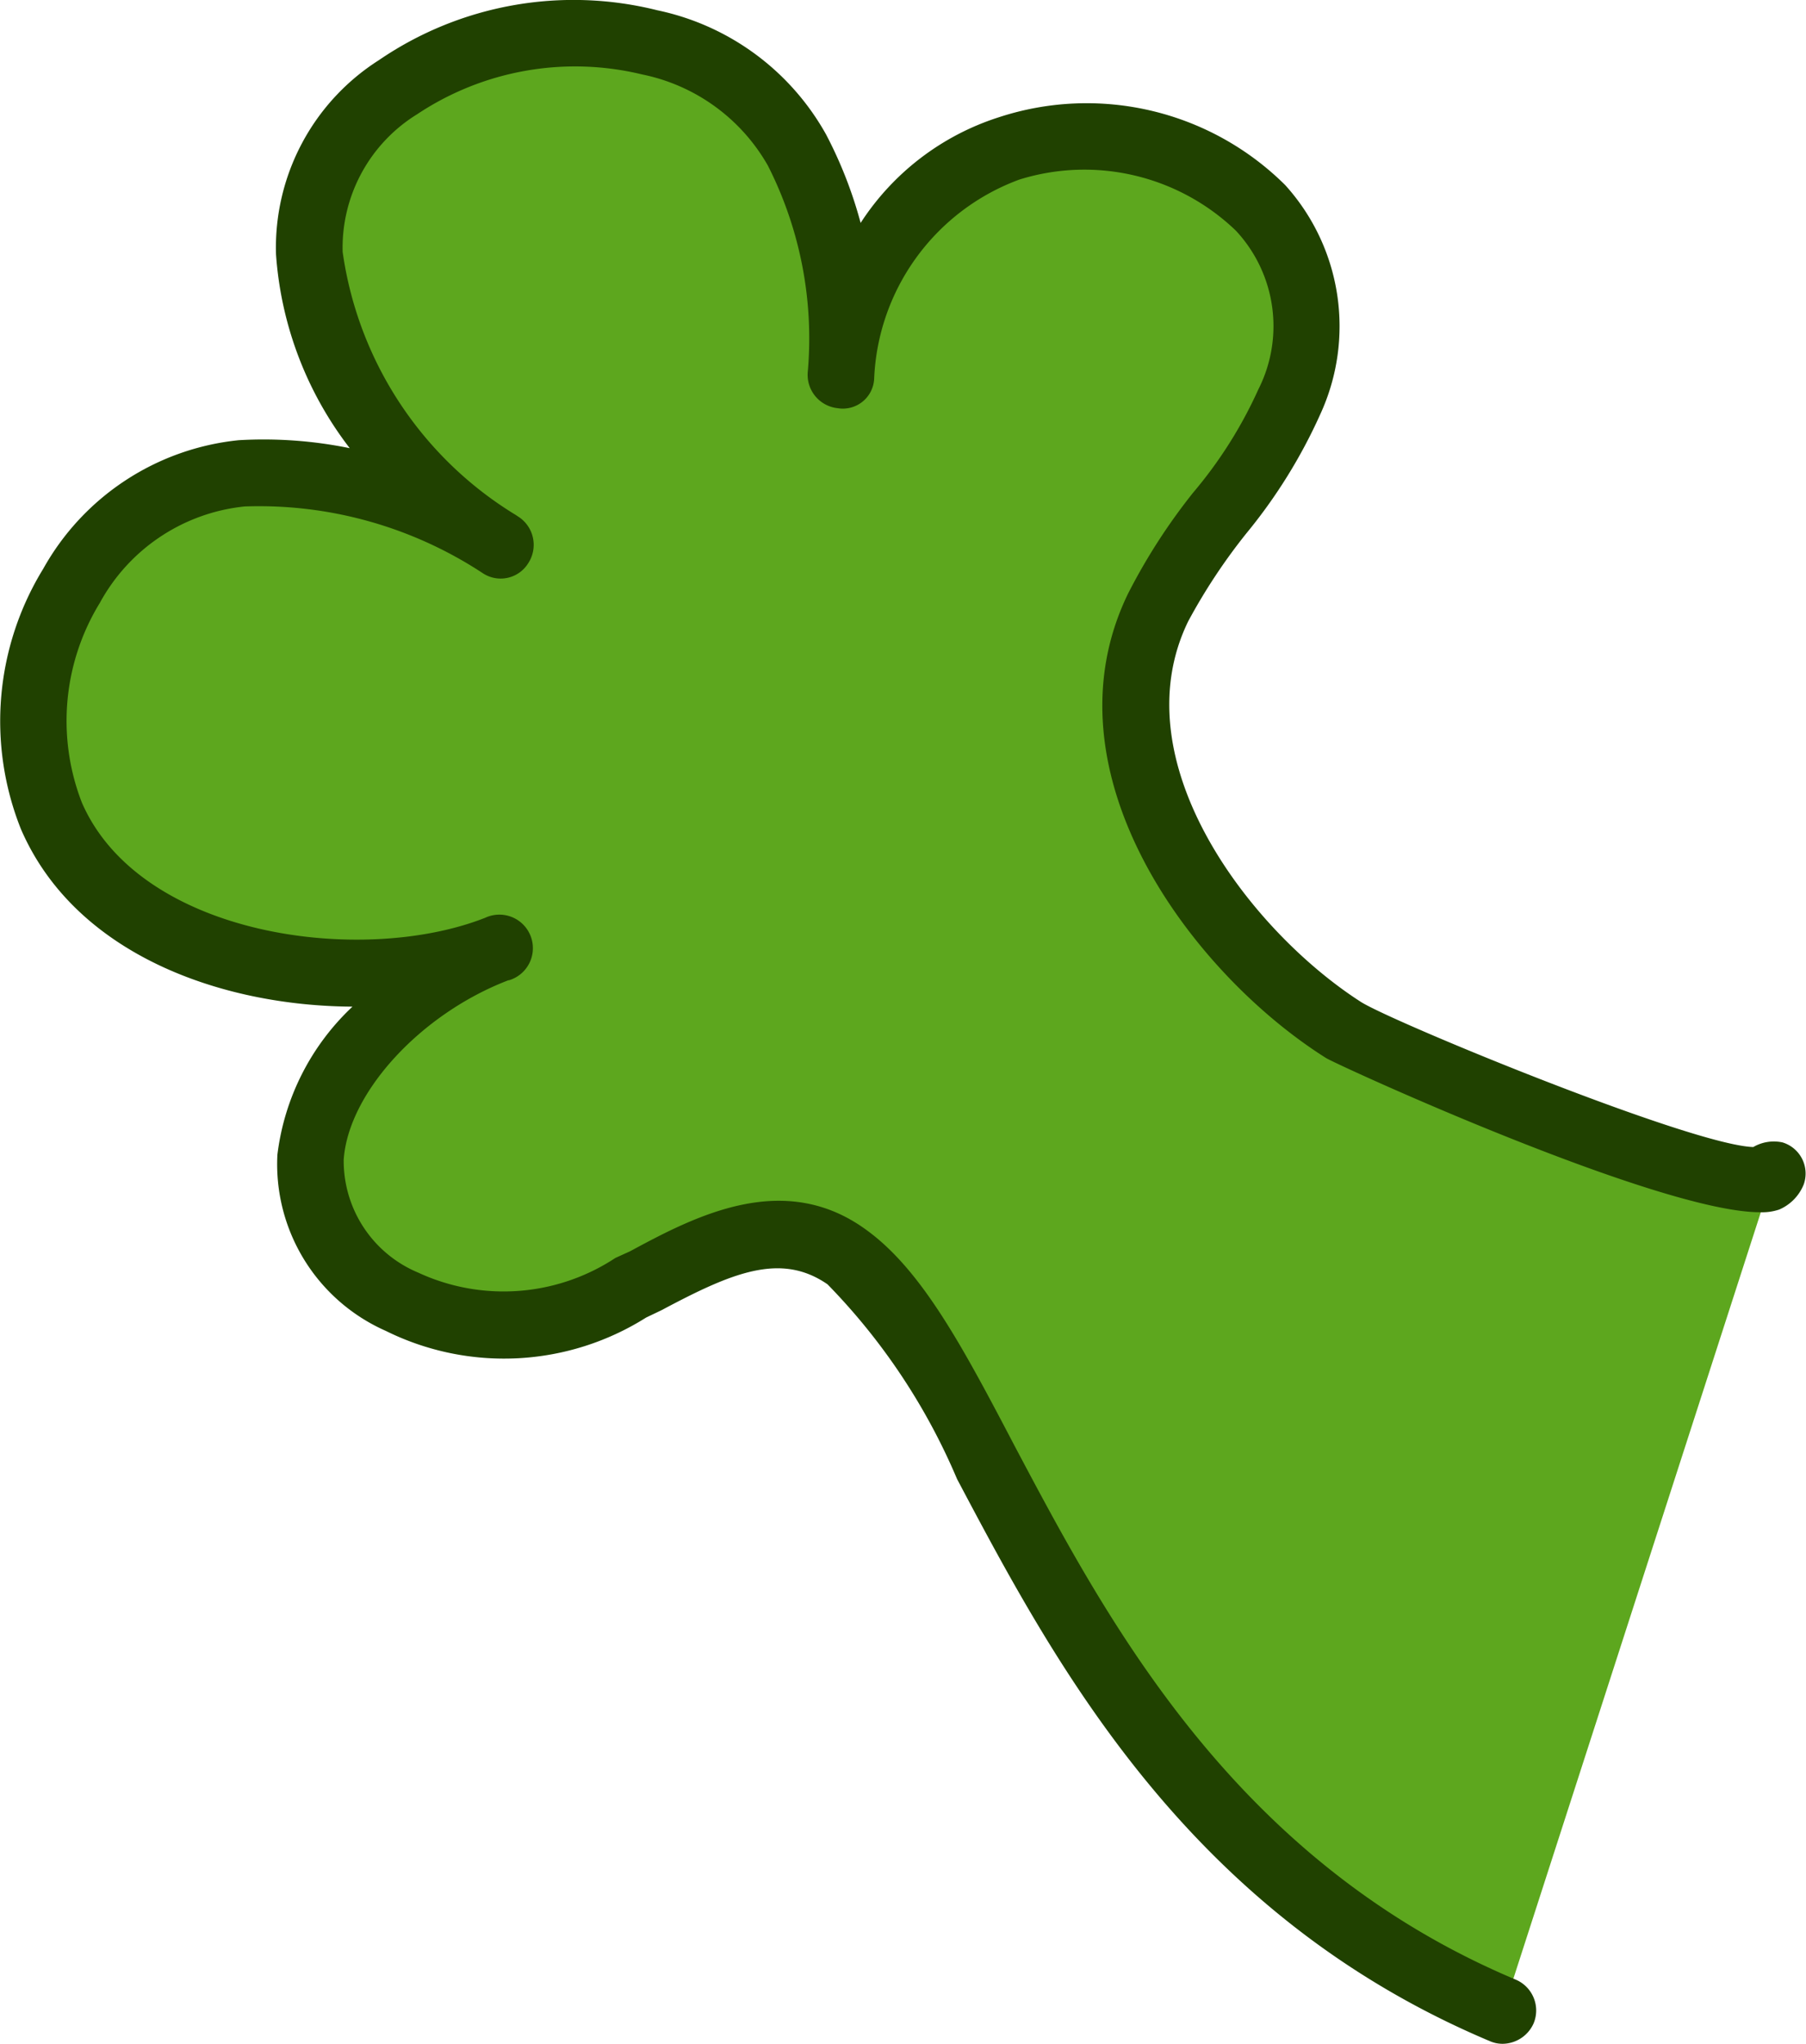 <svg id="charactor_g__hand_r_" data-name="charactor(g)_hand(r)" xmlns="http://www.w3.org/2000/svg" width="32.331" height="36.582" viewBox="0 0 32.331 36.582">
  <path id="패스_2041" data-name="패스 2041" d="M164.151,681.886c-.226.678-7.065-2.2-7.684-2.593-2.272-1.427-4.686-4.734-3.318-7.552.642-1.32,1.8-2.32,2.355-3.687,2.046-5.067-7.172-7.279-8.04-.476a7.633,7.633,0,0,0-.785-4.032c-1.344-2.486-5.019-2.581-7.136-1.118-3.307,2.283-.844,6.553,1.832,8.194a7.973,7.973,0,0,0-4.639-1.284c-2.783.238-4.484,3.627-3.4,6.125,1.189,2.747,5.483,3.342,7.981,2.391-2.688,1.023-5.055,4.388-1.713,6.3a4.153,4.153,0,0,0,4.1-.238c1.189-.606,2.593-1.486,3.865-.546,2.628,1.915,3.842,10.145,11.751,13.476" transform="translate(-132.411 -660.862)" fill="#5da71e"/>
  <path id="패스_2042" data-name="패스 2042" d="M159.865,698a.562.562,0,0,1-.238-.047c-5.424-2.284-7.8-6.779-9.539-10.062a11.259,11.259,0,0,0-2.319-3.485c-.844-.583-1.725-.2-2.973.464l-.274.131a4.767,4.767,0,0,1-4.662.238,3.261,3.261,0,0,1-1.939-3.152,4.36,4.36,0,0,1,1.344-2.651c-2.379-.013-4.972-.952-5.935-3.177a5.212,5.212,0,0,1,.4-4.662,4.531,4.531,0,0,1,3.5-2.3,7.7,7.7,0,0,1,1.986.143,6.412,6.412,0,0,1-1.32-3.473,3.977,3.977,0,0,1,1.843-3.473,6.173,6.173,0,0,1,4.984-.892,4.519,4.519,0,0,1,3.021,2.224,7.684,7.684,0,0,1,.618,1.582,4.625,4.625,0,0,1,2.474-1.891,5.043,5.043,0,0,1,5.126,1.213,3.767,3.767,0,0,1,.63,4.1,9.434,9.434,0,0,1-1.32,2.129,10.416,10.416,0,0,0-1.047,1.582c-1.225,2.522,1.13,5.555,3.1,6.815.595.369,5.911,2.558,7.017,2.593a.733.733,0,0,1,.523-.083.582.582,0,0,1,.381.75.821.821,0,0,1-.44.452.96.96,0,0,1-.345.048c-1.808,0-7.529-2.617-7.767-2.76-2.415-1.523-5.1-5.115-3.544-8.314a10.679,10.679,0,0,1,1.166-1.808,7.851,7.851,0,0,0,1.165-1.844,2.506,2.506,0,0,0-.4-2.842,3.913,3.913,0,0,0-3.877-.916,3.976,3.976,0,0,0-2.6,3.568.561.561,0,0,1-.654.524.6.6,0,0,1-.535-.643,6.828,6.828,0,0,0-.714-3.7,3.357,3.357,0,0,0-2.248-1.63,5.1,5.1,0,0,0-4.032.713,2.806,2.806,0,0,0-1.332,2.462,6.588,6.588,0,0,0,3.1,4.71l.036.024a.6.6,0,0,1,.19.833.58.58,0,0,1-.809.19h0a7.289,7.289,0,0,0-4.27-1.2,3.339,3.339,0,0,0-2.593,1.725,4.041,4.041,0,0,0-.321,3.579c1.047,2.4,5.019,2.926,7.22,2.058h0a.6.6,0,1,1,.428,1.118h-.012c-1.57.6-2.866,2.01-2.95,3.211a2.167,2.167,0,0,0,1.332,2.022,3.637,3.637,0,0,0,3.532-.262l.262-.119c1.166-.63,2.759-1.463,4.234-.38,1,.725,1.736,2.117,2.664,3.889,1.653,3.116,3.925,7.41,8.956,9.527a.6.6,0,0,1,.321.785A.614.614,0,0,1,159.865,698Zm4.27-15.747Z" transform="translate(-132.955 -661.418)" fill="#204100"/>
</svg>

